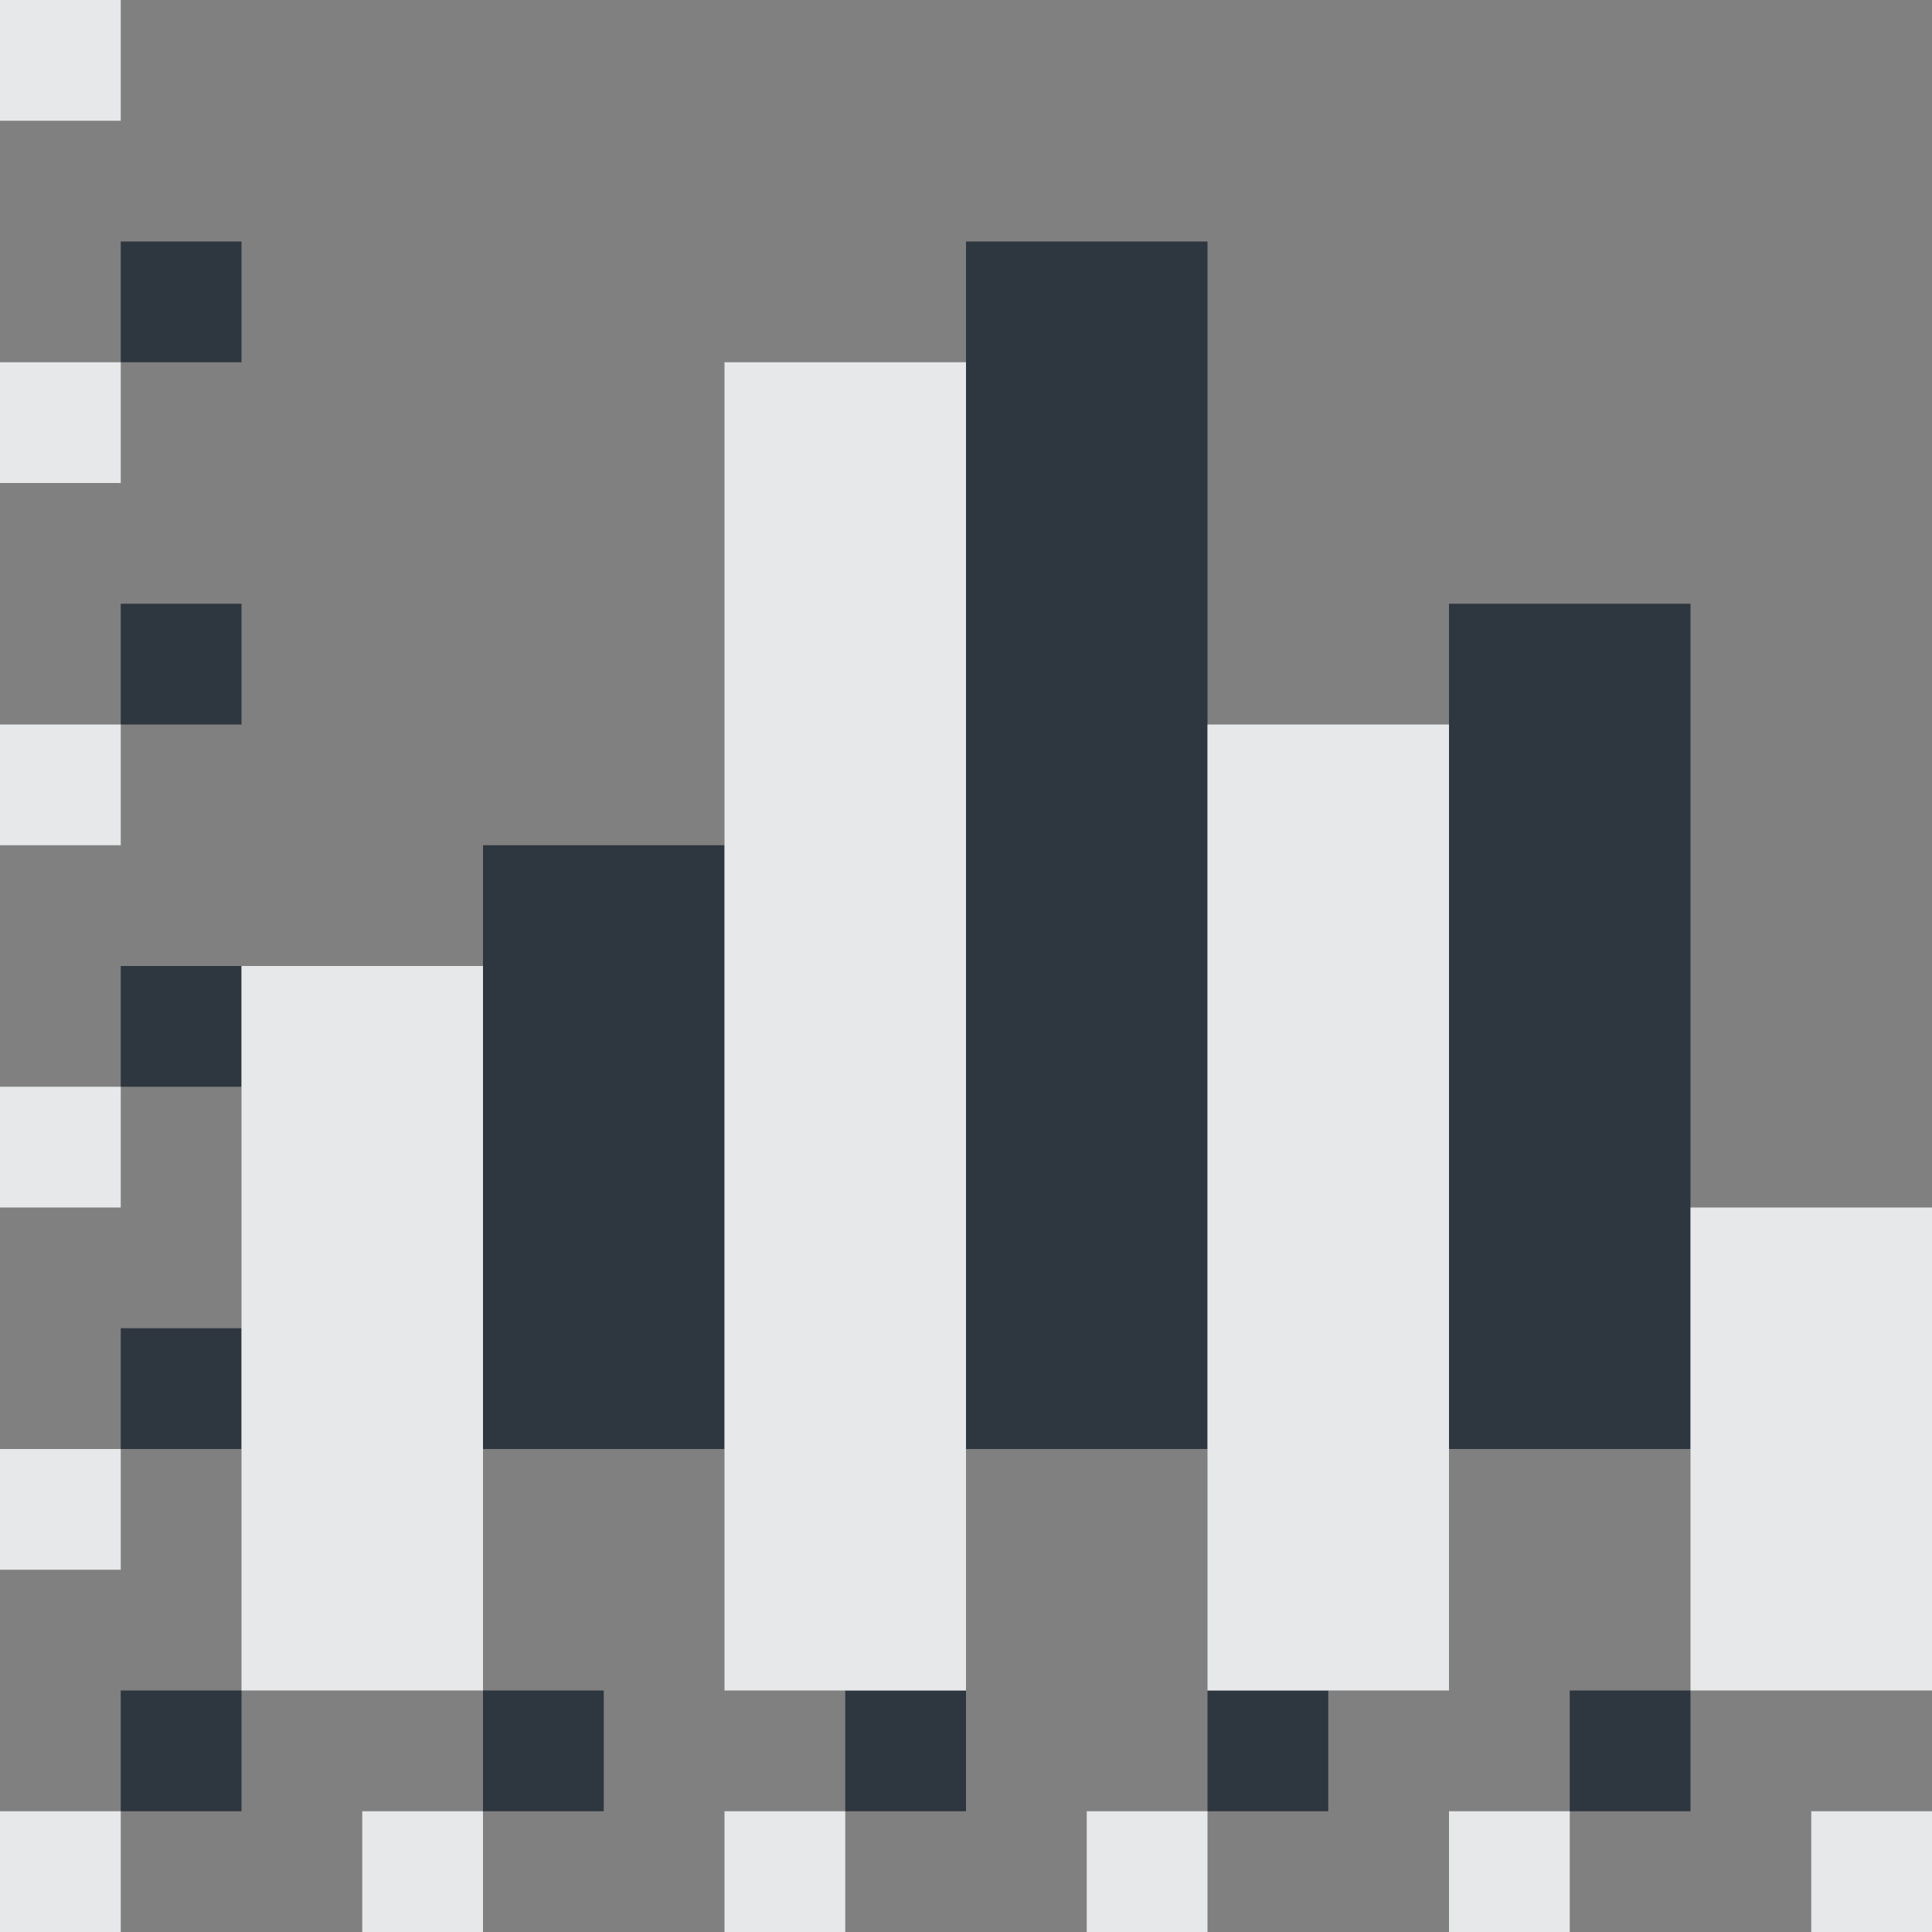 <?xml version="1.0" encoding="UTF-8" standalone="no"?>
<!-- Created with Inkscape (http://www.inkscape.org/) -->

<svg
   xmlns:dc="http://purl.org/dc/elements/1.1/"
   xmlns:cc="http://creativecommons.org/ns#"
   xmlns:rdf="http://www.w3.org/1999/02/22-rdf-syntax-ns#"
   xmlns:svg="http://www.w3.org/2000/svg"
   xmlns="http://www.w3.org/2000/svg"
   xmlns:sodipodi="http://sodipodi.sourceforge.net/DTD/sodipodi-0.dtd"
   xmlns:inkscape="http://www.inkscape.org/namespaces/inkscape"
   width="16"
   height="16"
   id="svg27665"
   version="1.1"
   inkscape:version="0.48.4 r9939"
   sodipodi:docname="view-statistics.svg">
  <rect width="100%" height="100%" fill="#808080" stroke="none"/>
  <defs
     id="defs27667" />
  <sodipodi:namedview
     id="base"
     pagecolor="#ffffff"
     bordercolor="#666666"
     borderopacity="1.0"
     inkscape:pageopacity="0.0"
     inkscape:pageshadow="2"
     inkscape:zoom="44.8"
     inkscape:cx="9.367845"
     inkscape:cy="7.9528826"
     inkscape:document-units="px"
     inkscape:current-layer="layer1"
     showgrid="true"
     inkscape:window-width="1920"
     inkscape:window-height="1017"
     inkscape:window-x="-5"
     inkscape:window-y="26"
     inkscape:window-maximized="1"
     inkscape:snap-bbox="true"
     inkscape:bbox-paths="true"
     inkscape:bbox-nodes="true"
     inkscape:snap-bbox-edge-midpoints="true"
     inkscape:snap-bbox-midpoints="true"
     inkscape:object-paths="true"
     inkscape:snap-intersection-paths="true"
     inkscape:object-nodes="true"
     inkscape:snap-smooth-nodes="true"
     inkscape:snap-midpoints="true"
     inkscape:snap-object-midpoints="true"
     inkscape:snap-center="true"
     inkscape:snap-global="true"
     showguides="true"
     inkscape:guide-bbox="true"
     fit-margin-top="0"
     fit-margin-left="0"
     fit-margin-right="0"
     fit-margin-bottom="0"
     inkscape:showpageshadow="false"
     inkscape:snap-page="true">
    <inkscape:grid
       type="xygrid"
       id="grid3126"
       empspacing="5"
       visible="true"
       enabled="true"
       snapvisiblegridlinesonly="true"
       originx="1.9507231e-05px"
       originy="25px" />
  </sodipodi:namedview>
  <g
     inkscape:label="Camada 1"
     inkscape:groupmode="layer"
     id="layer1"
     transform="translate(3364.417,-1859.516)">
    <path
       style="color:#000000;fill:#27303a;fill-opacity:0.923;fill-rule:nonzero;stroke:none;stroke-width:1.414;marker:none;visibility:visible;display:inline;overflow:visible;enable-background:accumulate"
       d="M 1,2 1,3 2,3 2,2 z m 7,0 0,10 2,0 0,-10 z M 1,5 1,6 2,6 2,5 z m 11,0 0,7 2,0 0,-7 z M 1,8 1,9 2,9 2,8 z m 3,-1 0,5 2,0 0,-5 z m -3,4 0,1 1,0 0,-1 z m 0,3 0,1 1,0 0,-1 z m 3,0 0,1 1,0 0,-1 z m 3,0 0,1 1,0 0,-1 z m 3,0 0,1 1,0 0,-1 z m 3,0 0,1 1,0 0,-1 z"
       transform="translate(-3364.417,1859.516)"
       id="path3014"
       inkscape:connector-curvature="0"
       sodipodi:nodetypes="cccccccccccccccccccccccccccccccccccccccccccccccccccccccccccc" />
    <path
       style="color:#000000;fill:#f1f3f5;fill-opacity:0.903;fill-rule:nonzero;stroke:none;stroke-width:0.072;marker:none;visibility:visible;display:inline;overflow:visible;enable-background:accumulate"
       d="M 0 0 L 0 1 L 1 1 L 1 0 L 0 0 z M 0 3 L 0 4 L 1 4 L 1 3 L 0 3 z M 6 3 L 6 14 L 8 14 L 8 3 L 6 3 z M 0 6 L 0 7 L 1 7 L 1 6 L 0 6 z M 10 6 L 10 14 L 12 14 L 12 6 L 10 6 z M 2 8 L 2 14 L 4 14 L 4 8 L 2 8 z M 0 9 L 0 10 L 1 10 L 1 9 L 0 9 z M 14 10 L 14 14 L 16 14 L 16 10 L 14 10 z M 0 12 L 0 13 L 1 13 L 1 12 L 0 12 z M 0 15 L 0 16 L 1 16 L 1 15 L 0 15 z M 3 15 L 3 16 L 4 16 L 4 15 L 3 15 z M 6 15 L 6 16 L 7 16 L 7 15 L 6 15 z M 9 15 L 9 16 L 10 16 L 10 15 L 9 15 z M 12 15 L 12 16 L 13 16 L 13 15 L 12 15 z M 15 15 L 15 16 L 16 16 L 16 15 L 15 15 z "
       transform="translate(-3364.417,1859.516)"
       id="rect2991" />
  </g>
</svg>
